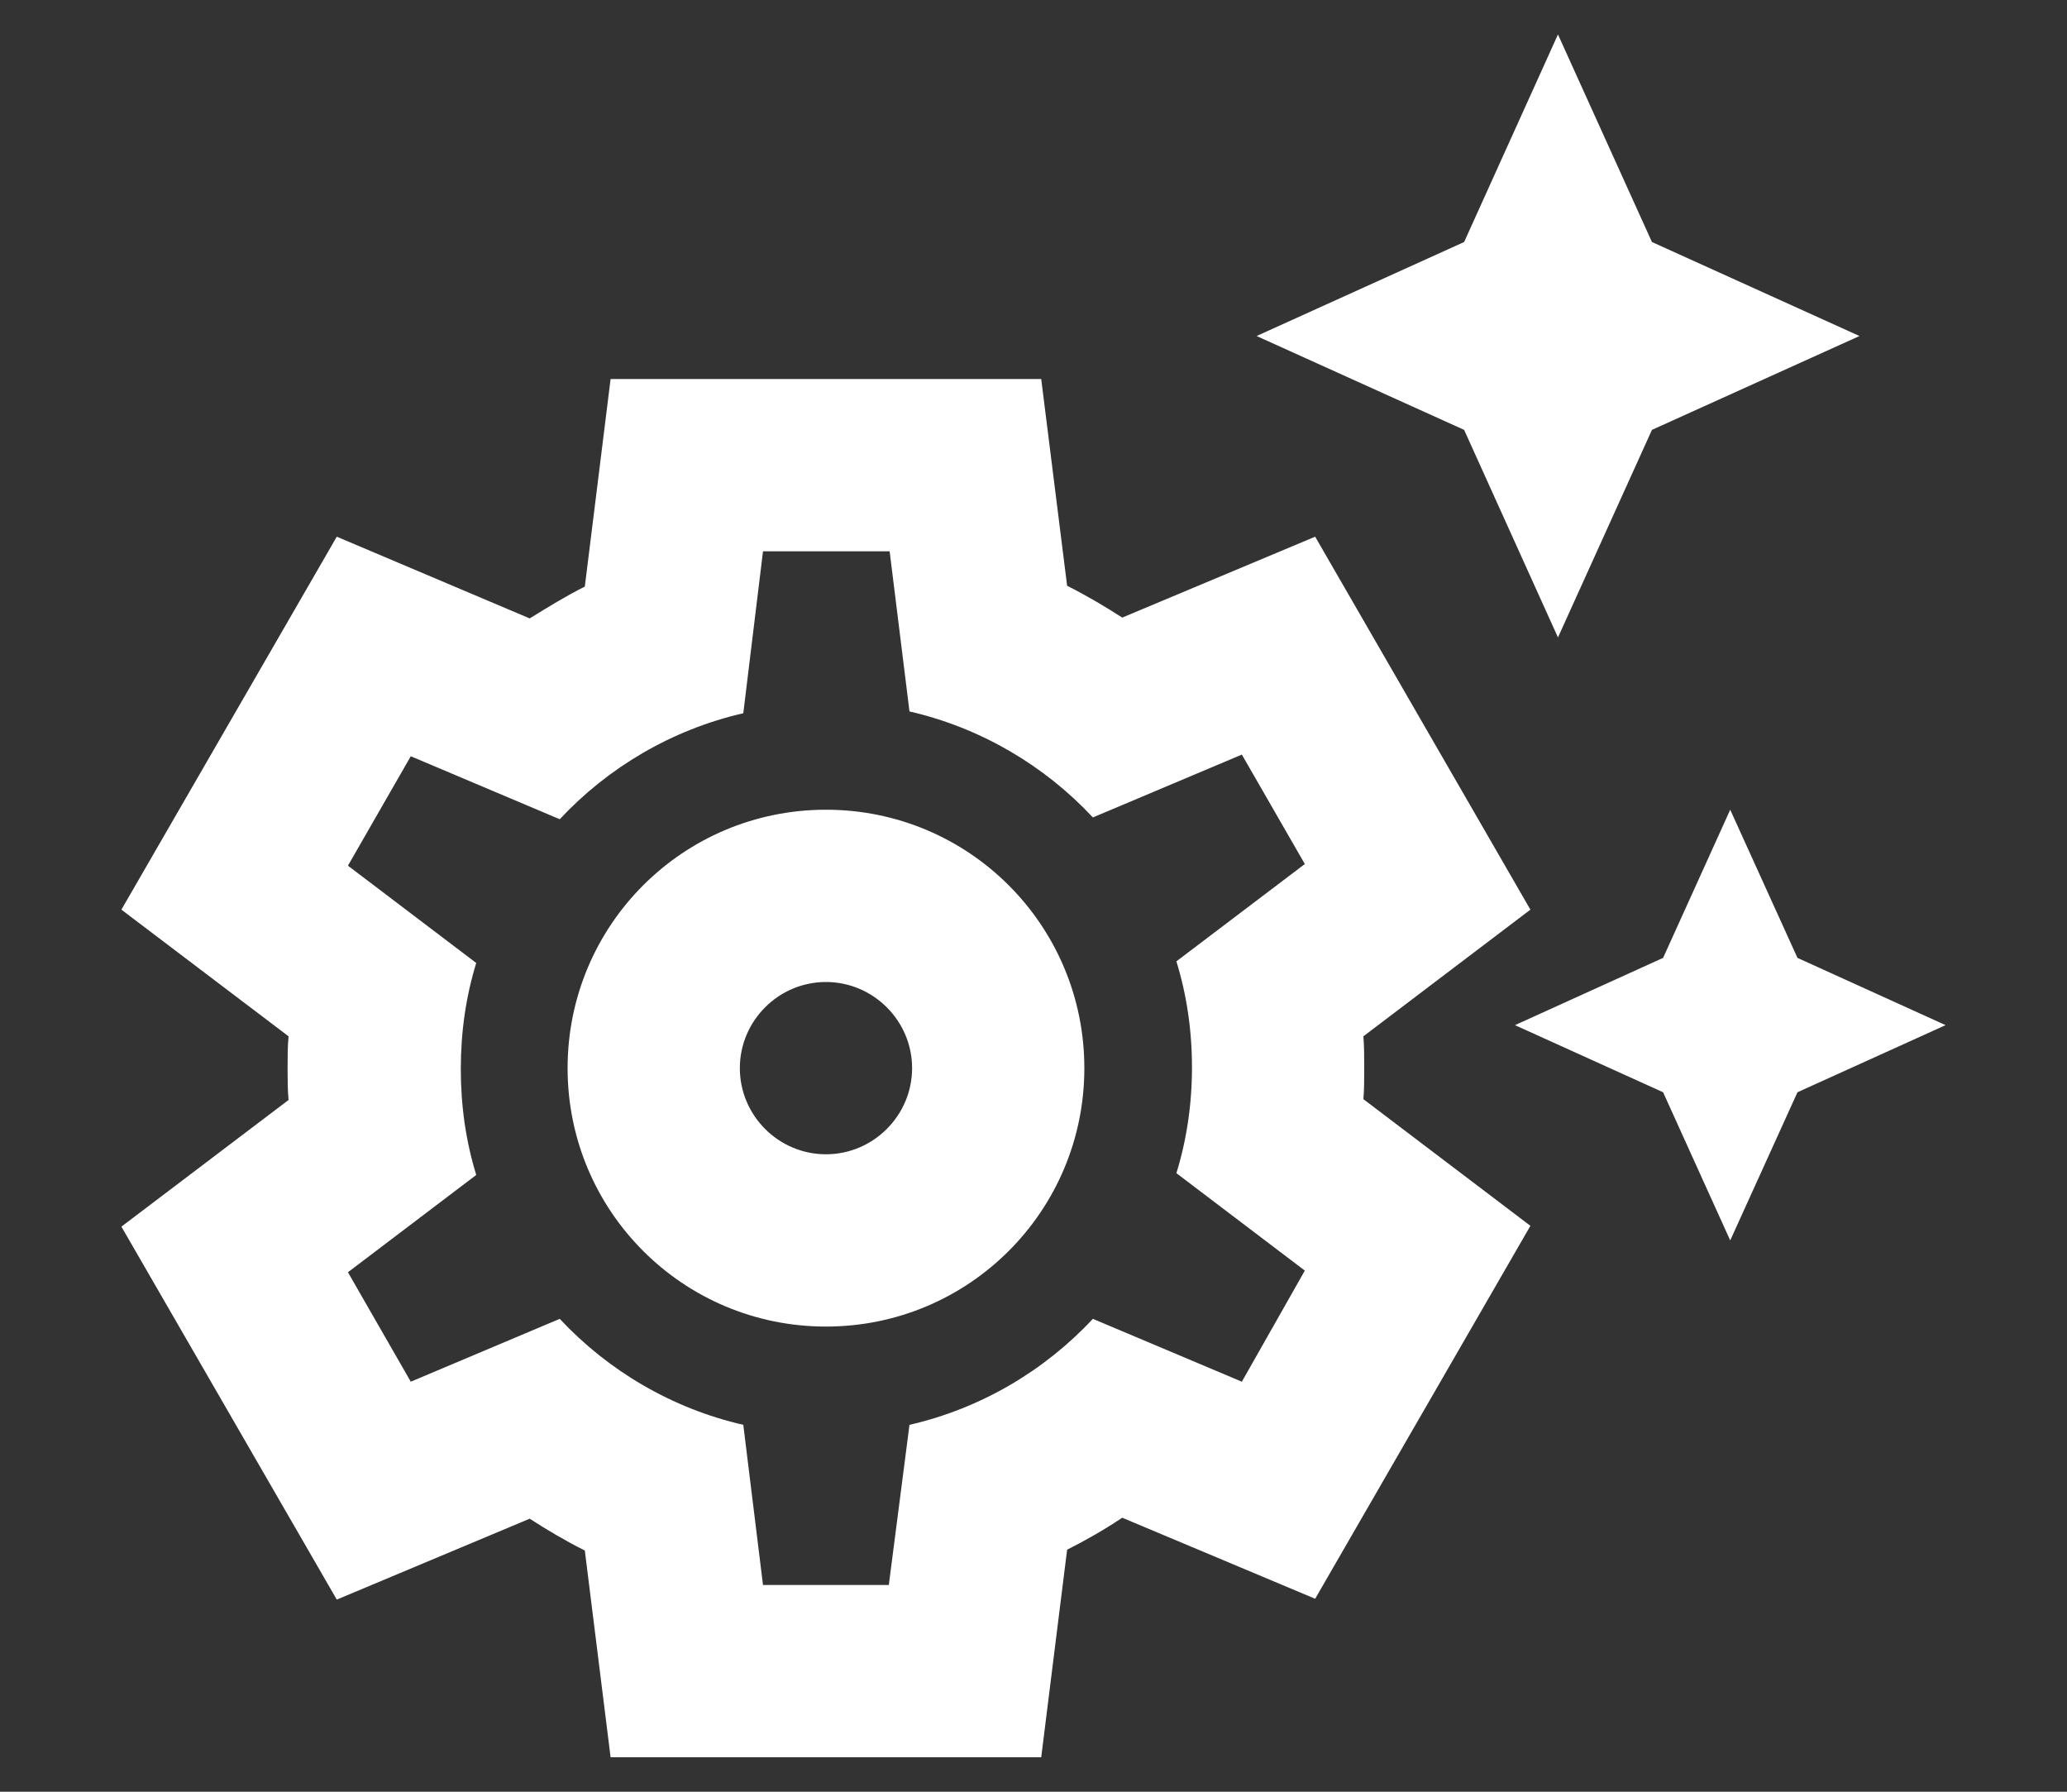<svg width="15" height="13" viewBox="0 0 15 13" fill="none" xmlns="http://www.w3.org/2000/svg">
<rect x="0" y="0" width="15" height="13" fill="#333333" stroke="none"/>
<path d="M5.994 7.125C6.337 7.125 6.619 7.406 6.619 7.75C6.619 8.094 6.337 8.375 5.994 8.375C5.65 8.375 5.369 8.094 5.369 7.75C5.369 7.406 5.65 7.125 5.994 7.125ZM5.994 5.875C4.956 5.875 4.119 6.713 4.119 7.75C4.119 8.787 4.956 9.625 5.994 9.625C7.031 9.625 7.869 8.787 7.869 7.75C7.869 6.713 7.031 5.875 5.994 5.875ZM11.306 4.625L11.988 3.119L13.494 2.438L11.988 1.756L11.306 0.25L10.625 1.756L9.119 2.438L10.625 3.119L11.306 4.625ZM13.044 6.95L12.556 5.875L12.069 6.95L10.994 7.438L12.069 7.925L12.556 9L13.044 7.925L14.119 7.438L13.044 6.95ZM9.9 7.75C9.9 7.675 9.9 7.594 9.894 7.519L11.106 6.6L9.544 3.894L8.144 4.481C8.019 4.4 7.881 4.319 7.744 4.25L7.556 2.75H4.431L4.244 4.256C4.106 4.325 3.975 4.406 3.844 4.487L2.444 3.894L0.881 6.6L2.094 7.519C2.087 7.594 2.087 7.675 2.087 7.75C2.087 7.825 2.087 7.906 2.094 7.981L0.881 8.9L2.444 11.606L3.844 11.019C3.969 11.1 4.106 11.181 4.244 11.25L4.431 12.75H7.556L7.744 11.244C7.881 11.175 8.012 11.1 8.144 11.012L9.544 11.6L11.106 8.894L9.894 7.975C9.9 7.906 9.9 7.825 9.9 7.75ZM9.012 10.025L7.931 9.569C7.581 9.944 7.119 10.219 6.6 10.338L6.45 11.5H5.537L5.394 10.338C4.875 10.219 4.412 9.944 4.062 9.569L2.981 10.025L2.525 9.231L3.456 8.525C3.381 8.281 3.344 8.025 3.344 7.756C3.344 7.487 3.381 7.231 3.456 6.987L2.525 6.281L2.981 5.487L4.062 5.944C4.412 5.569 4.875 5.294 5.394 5.175L5.537 4H6.456L6.6 5.162C7.119 5.281 7.581 5.556 7.931 5.931L9.012 5.475L9.469 6.269L8.537 6.975C8.612 7.219 8.65 7.475 8.65 7.744C8.65 8.012 8.612 8.269 8.537 8.512L9.469 9.219L9.012 10.025Z" fill="white"/>
</svg>
